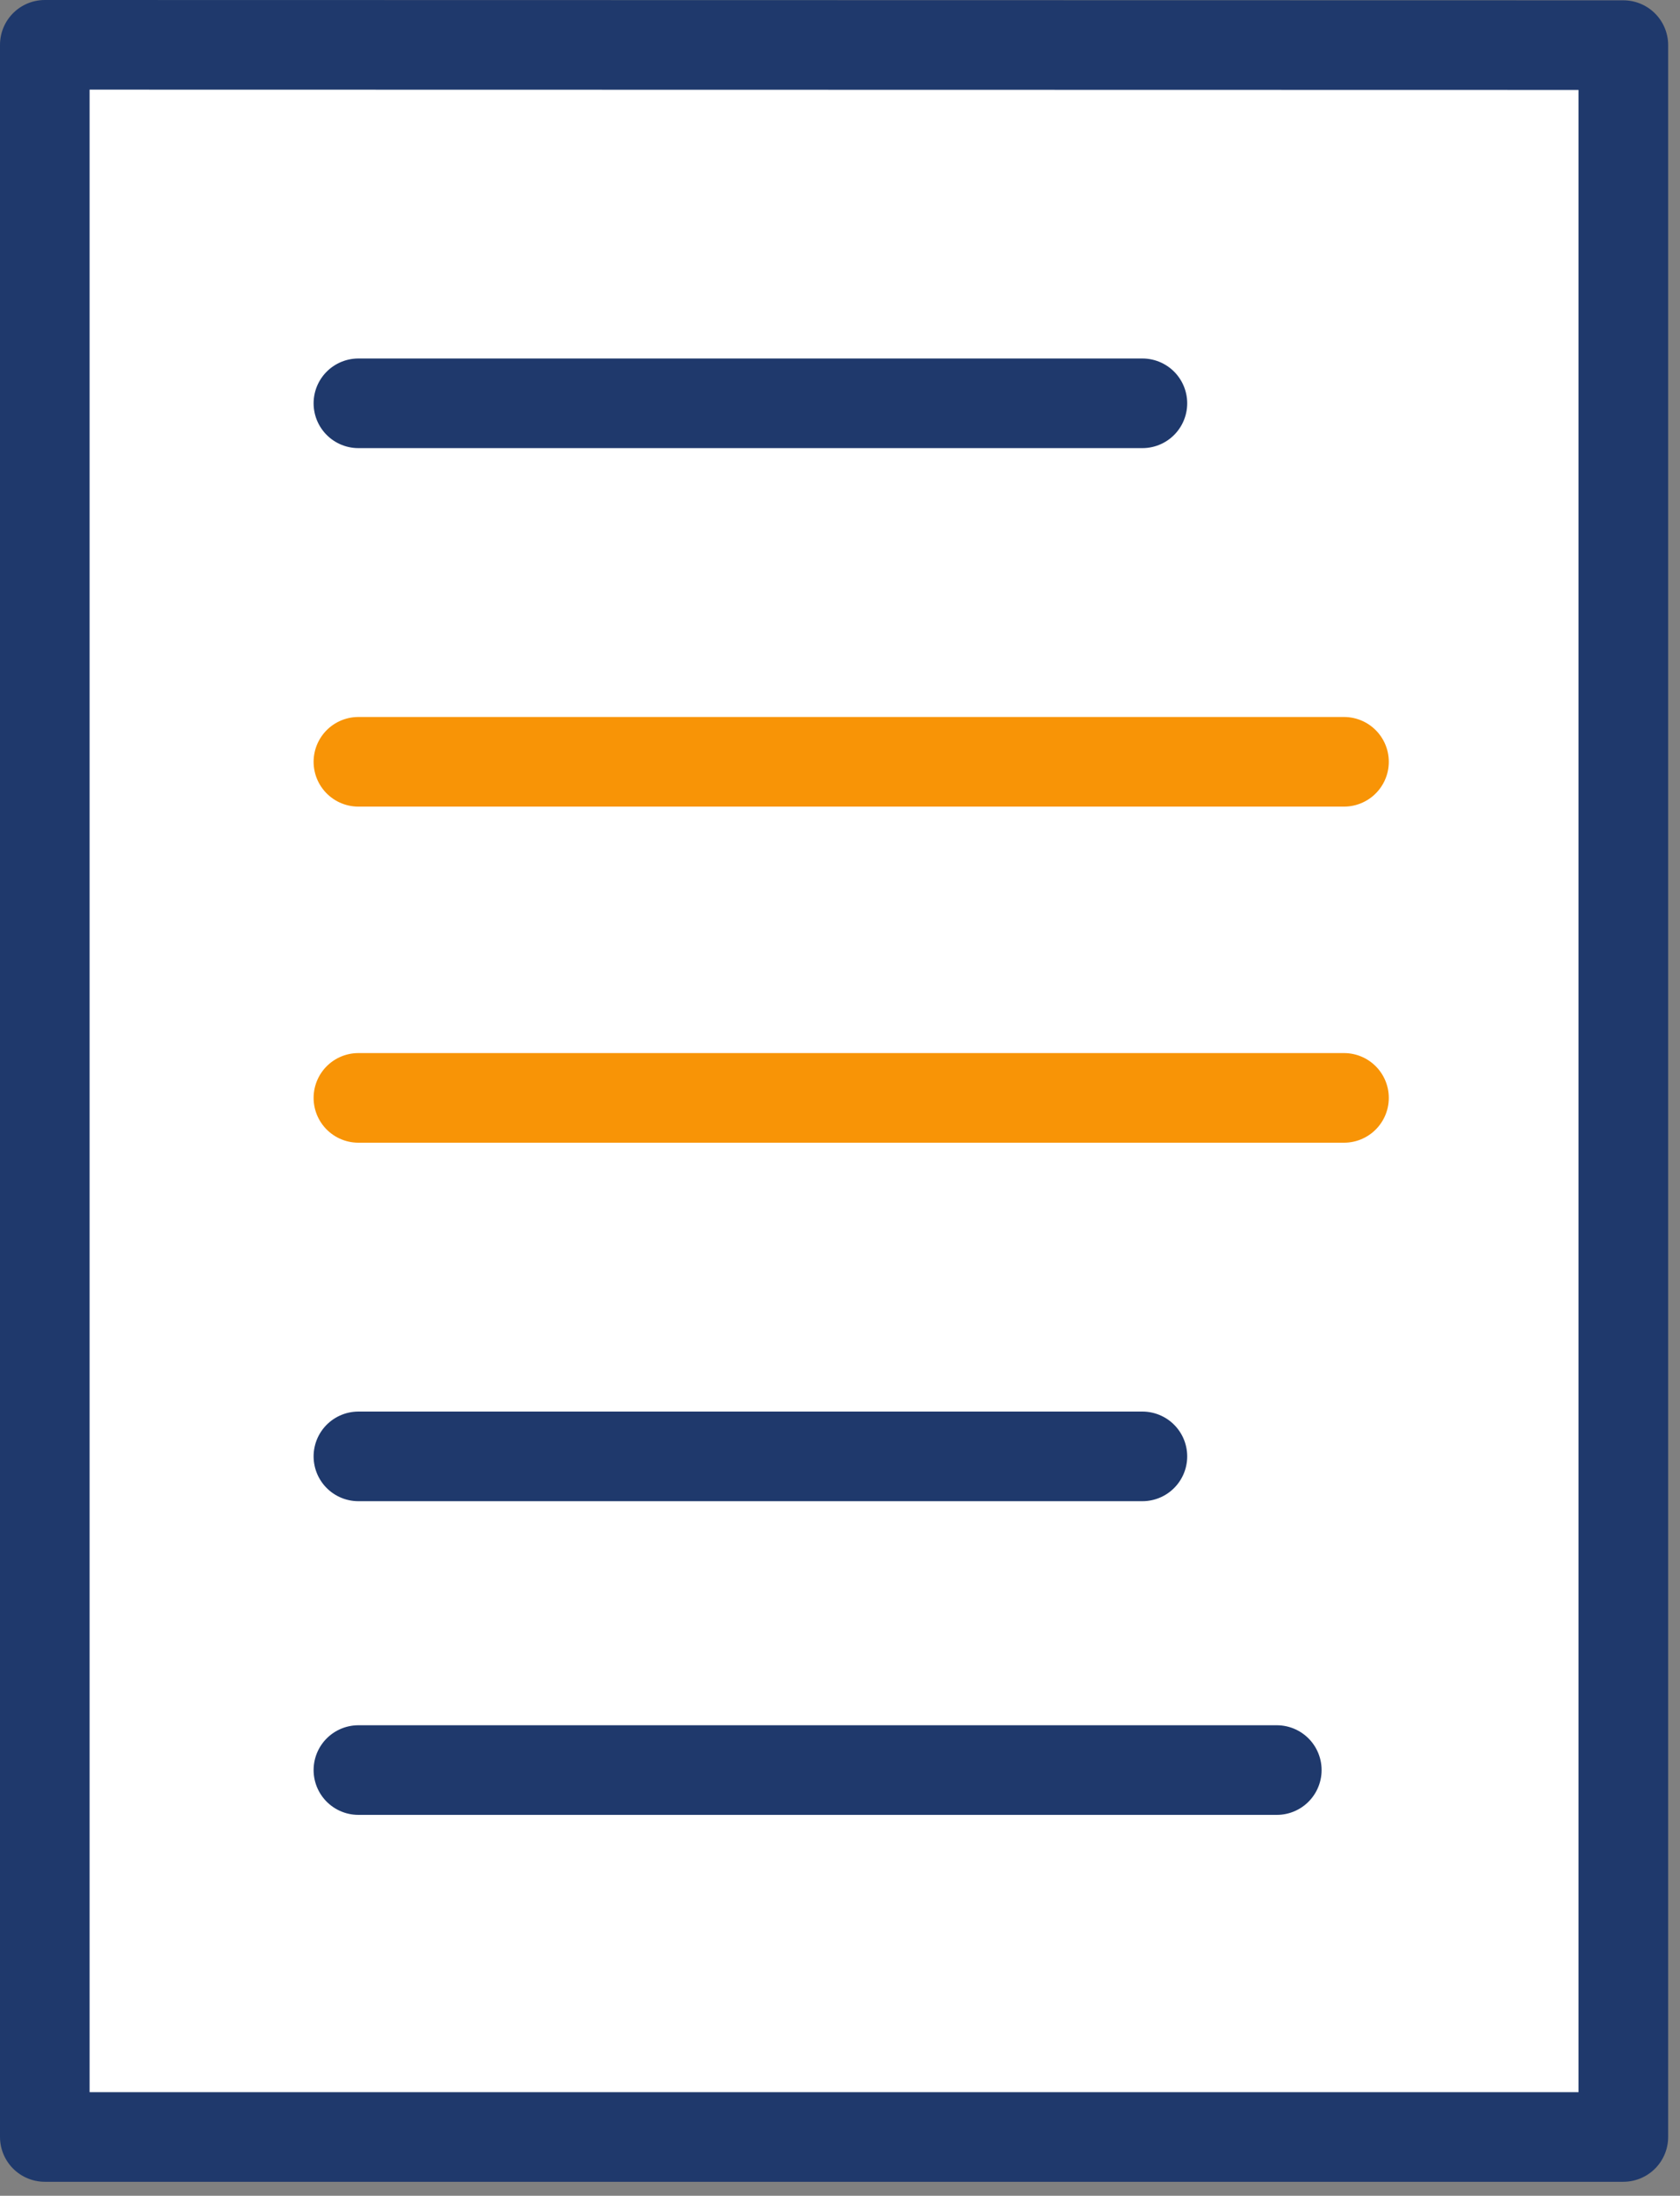 <?xml version="1.0" encoding="UTF-8"?>
<svg width="75px" height="98px" viewBox="0 0 75 98" version="1.1" xmlns="http://www.w3.org/2000/svg" xmlns:xlink="http://www.w3.org/1999/xlink">
    <rect x="0" y="0" width="75" height="98" fill="#808080" stroke="none"/>
    <!-- Generator: sketchtool 52.2 (67145) - http://www.bohemiancoding.com/sketch -->
    <title>CD556ECB-E813-47C4-BBF8-C5EA08802791</title>
    <desc>Created with sketchtool.</desc>
    <g id="Page-1" stroke="none" stroke-width="1" fill="none" fill-rule="evenodd">
        <g id="Home-page_06_11_18" transform="translate(-940, -1429)">
            <g id="Identity" transform="translate(305, 1088)">
                <g id="docs" transform="translate(0, 244)">
                    <g id="doc_black_text_orange_1" transform="translate(637, 99)">
                        <rect id="Background" x="0" y="0" width="71" height="94"></rect>
                        <polygon id="Combined-Shape-Copy-2" stroke="#1F396C" stroke-width="4" fill="#FFFFFF" stroke-linecap="round" stroke-linejoin="round" points="70.471 0.014 70.471 93.375 2.34479103e-13 93.375 2.34479103e-13 -7.10530081e-14"></polygon>
                        <path d="M14,47 L58,47" id="Stroke-8" stroke="#F89406" stroke-width="4" stroke-linecap="round" stroke-linejoin="round"></path>
                        <path d="M14,32 L58,32" id="Stroke-8-Copy" stroke="#F89406" stroke-width="4" stroke-linecap="round" stroke-linejoin="round"></path>
                        <path d="M14,63 L49,63" id="Stroke-9" stroke="#1F396C" stroke-width="4" stroke-linecap="round" stroke-linejoin="round"></path>
                        <path d="M14,16 L49,16" id="Stroke-9-Copy" stroke="#1F396C" stroke-width="4" stroke-linecap="round" stroke-linejoin="round"></path>
                        <path d="M14,77 L55,77" id="Stroke-10" stroke="#1F396C" stroke-width="4" stroke-linecap="round" stroke-linejoin="round"></path>
                    </g>
                </g>
            </g>
        </g>
    </g>
</svg>